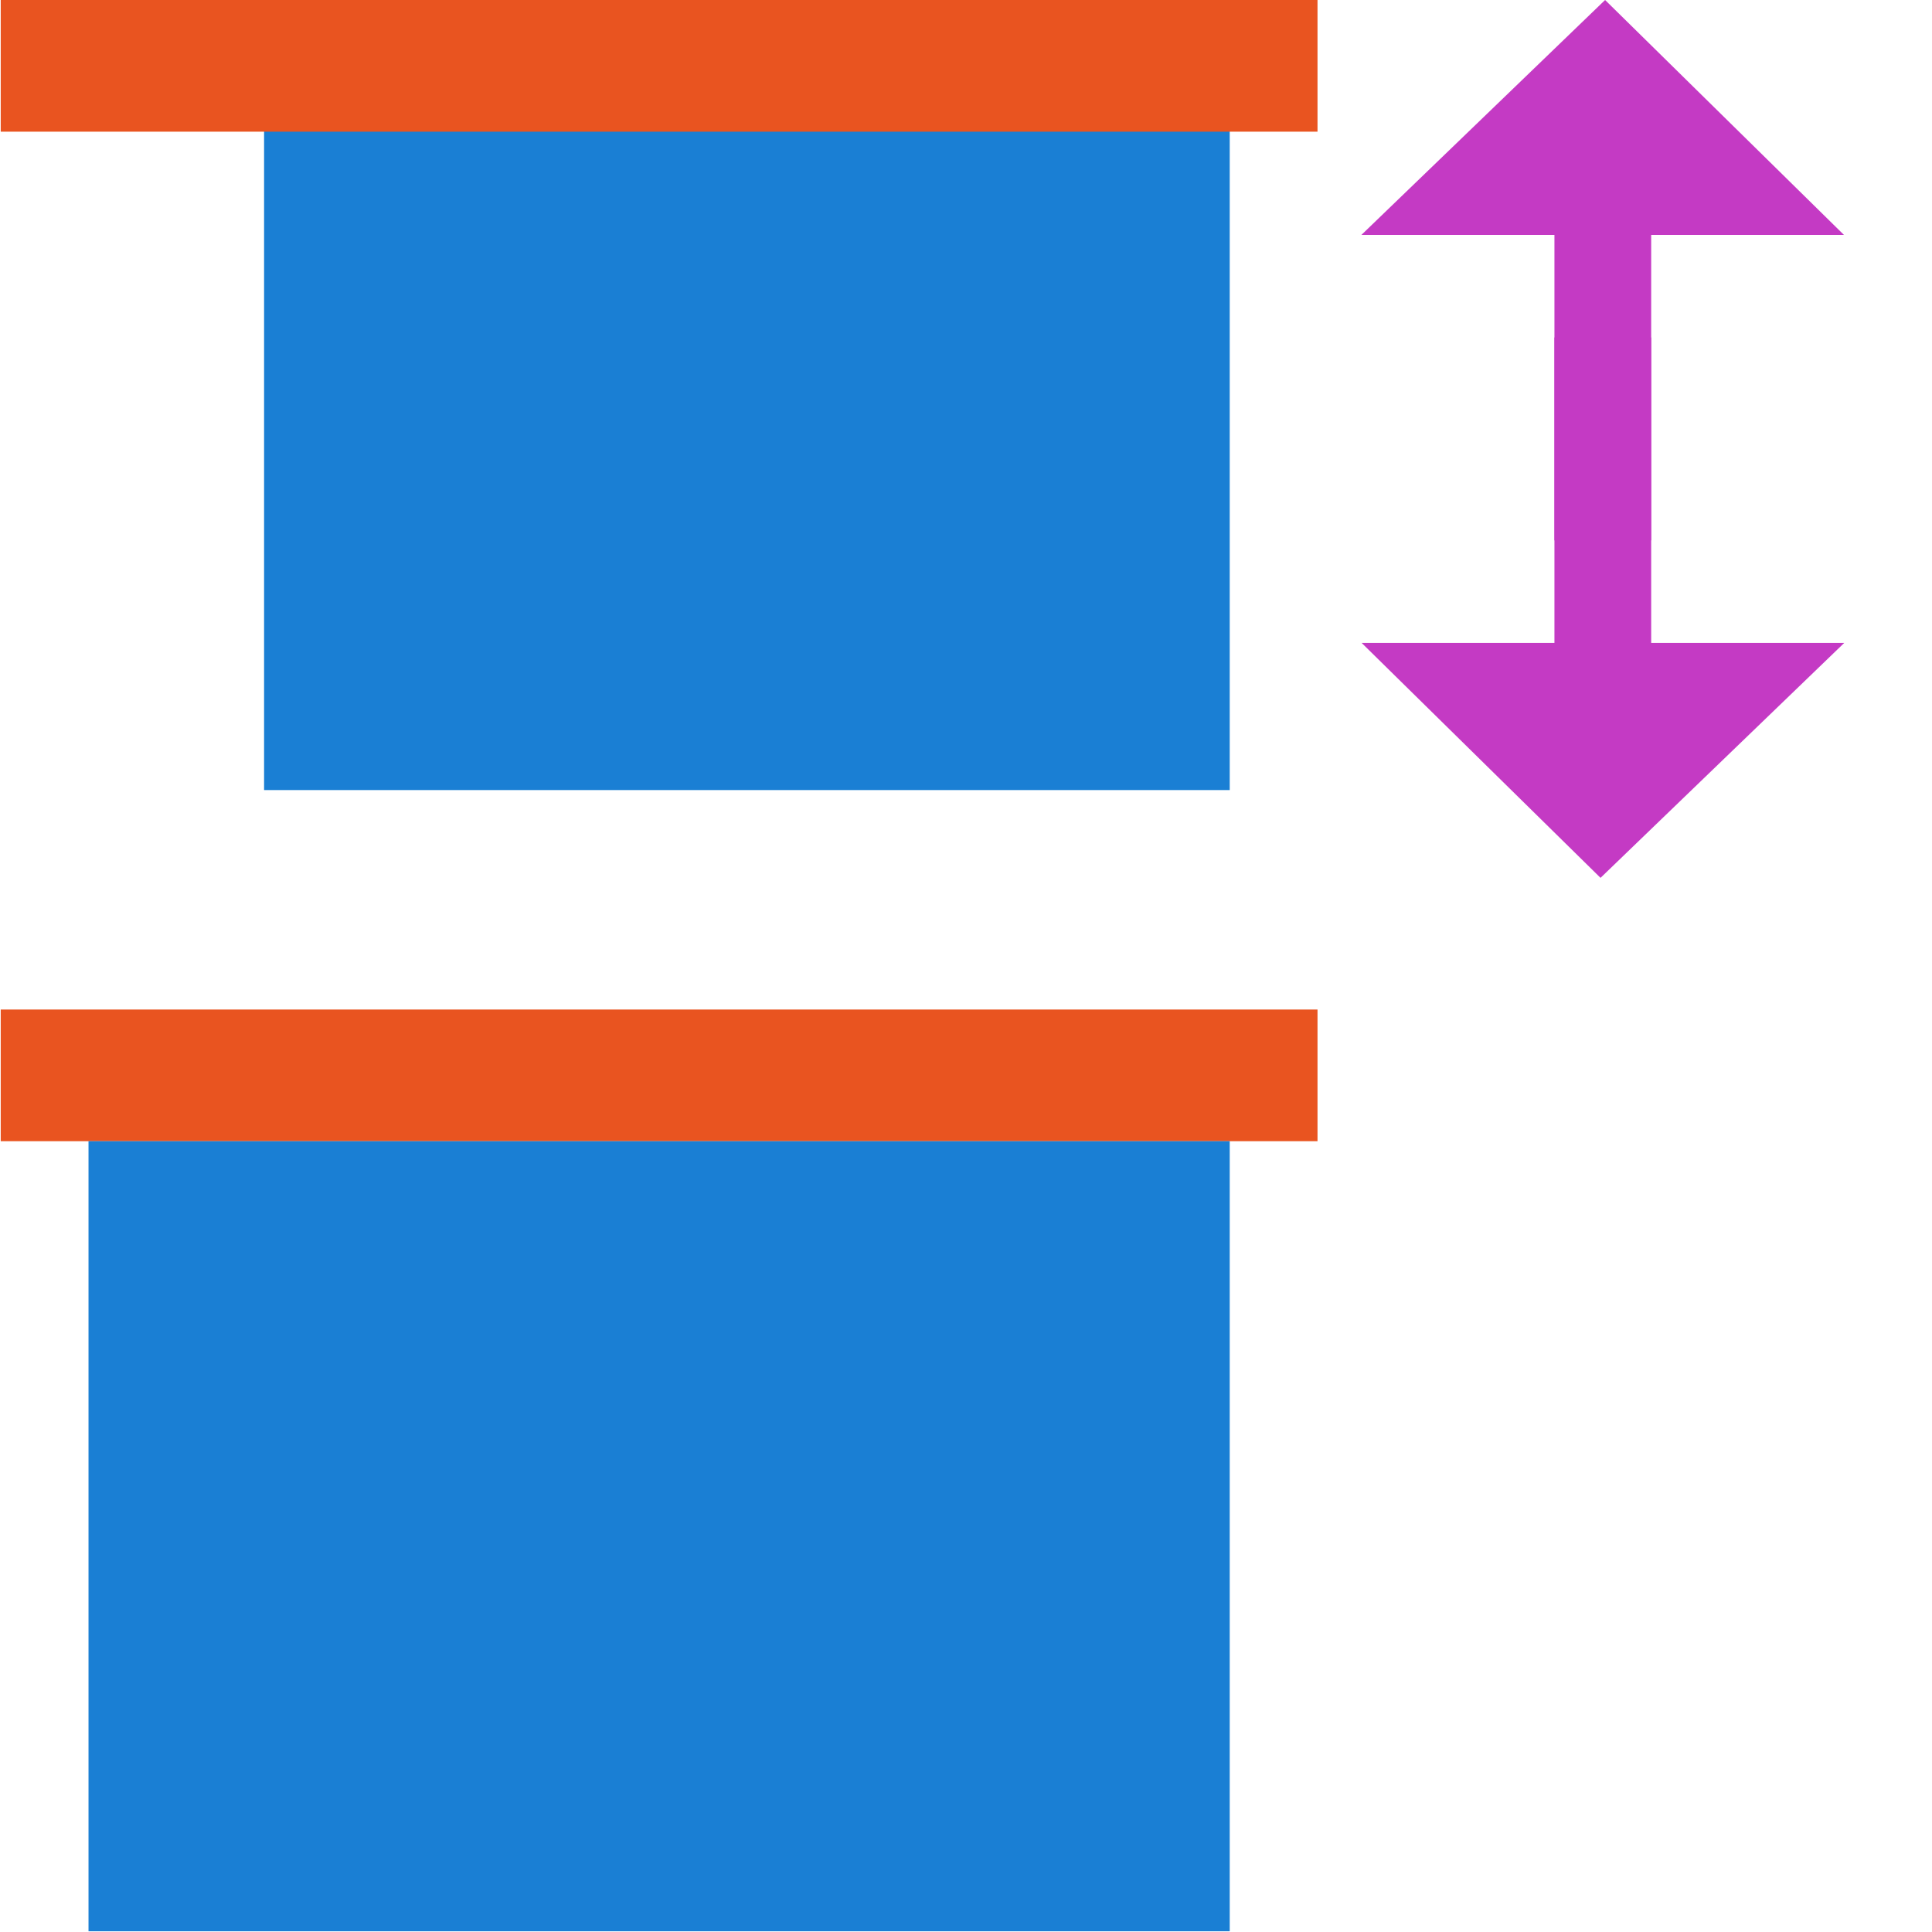 <?xml version="1.0" encoding="UTF-8" standalone="no"?>
<svg
   xmlns:dc="http://purl.org/dc/elements/1.1/"
   xmlns:cc="http://creativecommons.org/ns#"
   xmlns:rdf="http://www.w3.org/1999/02/22-rdf-syntax-ns#"
   xmlns:svg="http://www.w3.org/2000/svg"
   xmlns="http://www.w3.org/2000/svg"
   xmlns:sodipodi="http://sodipodi.sourceforge.net/DTD/sodipodi-0.dtd"
   xmlns:inkscape="http://www.inkscape.org/namespaces/inkscape"
   viewBox="0 0 16 16"
   version="1.1"
   id="svg18"
   sodipodi:docname="distribute-vertical-top.svg"
   width="16"
   height="16"
   inkscape:version="0.92.4 (5da689c313, 2019-01-14)">
  <defs
     id="defs22" />
  <sodipodi:namedview
     pagecolor="#ffffff"
     bordercolor="#666666"
     borderopacity="1"
     objecttolerance="10"
     gridtolerance="10"
     guidetolerance="10"
     inkscape:pageopacity="0"
     inkscape:pageshadow="2"
     inkscape:window-width="1108"
     inkscape:window-height="636"
     id="namedview20"
     showgrid="false"
     inkscape:zoom="9.8333333"
     inkscape:cx="12"
     inkscape:cy="12"
     inkscape:window-x="0"
     inkscape:window-y="27"
     inkscape:window-maximized="0"
     inkscape:current-layer="svg18" />
  <g
     transform="matrix(0,0.727,-0.727,0,16,-0.727)"
     id="g16">
    <path
       d="M 1,19 H 3.25 10 V 8 H 7.75 1 v 1.833 z"
       id="path2"
       inkscape:connector-curvature="0"
       style="fill:#1a7fd4;stroke-width:2.031" />
    <path
       d="M 12.5,7 H 14 v 15 h -1.5 z"
       id="path4"
       inkscape:connector-curvature="0"
       style="fill:#e95420;stroke-width:1.186" />
    <path
       d="M 14,8 H 16.25 23 V 21 H 20.75 14 v -2.167 z"
       id="path6"
       inkscape:connector-curvature="0"
       style="fill:#1a7fd4;stroke-width:2.208" />
    <path
       d="M 1,22 H 2.5 V 7 H 1 Z"
       id="path8"
       inkscape:connector-curvature="0"
       style="fill:#e95420;stroke-width:1.186" />
    <g
       id="g14"
       style="fill:#c43ac4;fill-rule:evenodd;stroke-width:0.99">
      <path
         d="M 3.676,1.003 1,3.724 3.676,6.5 V 4.301 H 7.156 V 3.199 H 4.996 3.676 Z"
         id="path10"
         inkscape:connector-curvature="0" />
      <path
         d="M 8.324,6.497 11,3.776 8.324,1 V 3.199 H 4.844 V 4.301 h 2.159 1.321 z"
         id="path12"
         inkscape:connector-curvature="0" />
    </g>
  </g>
</svg>
